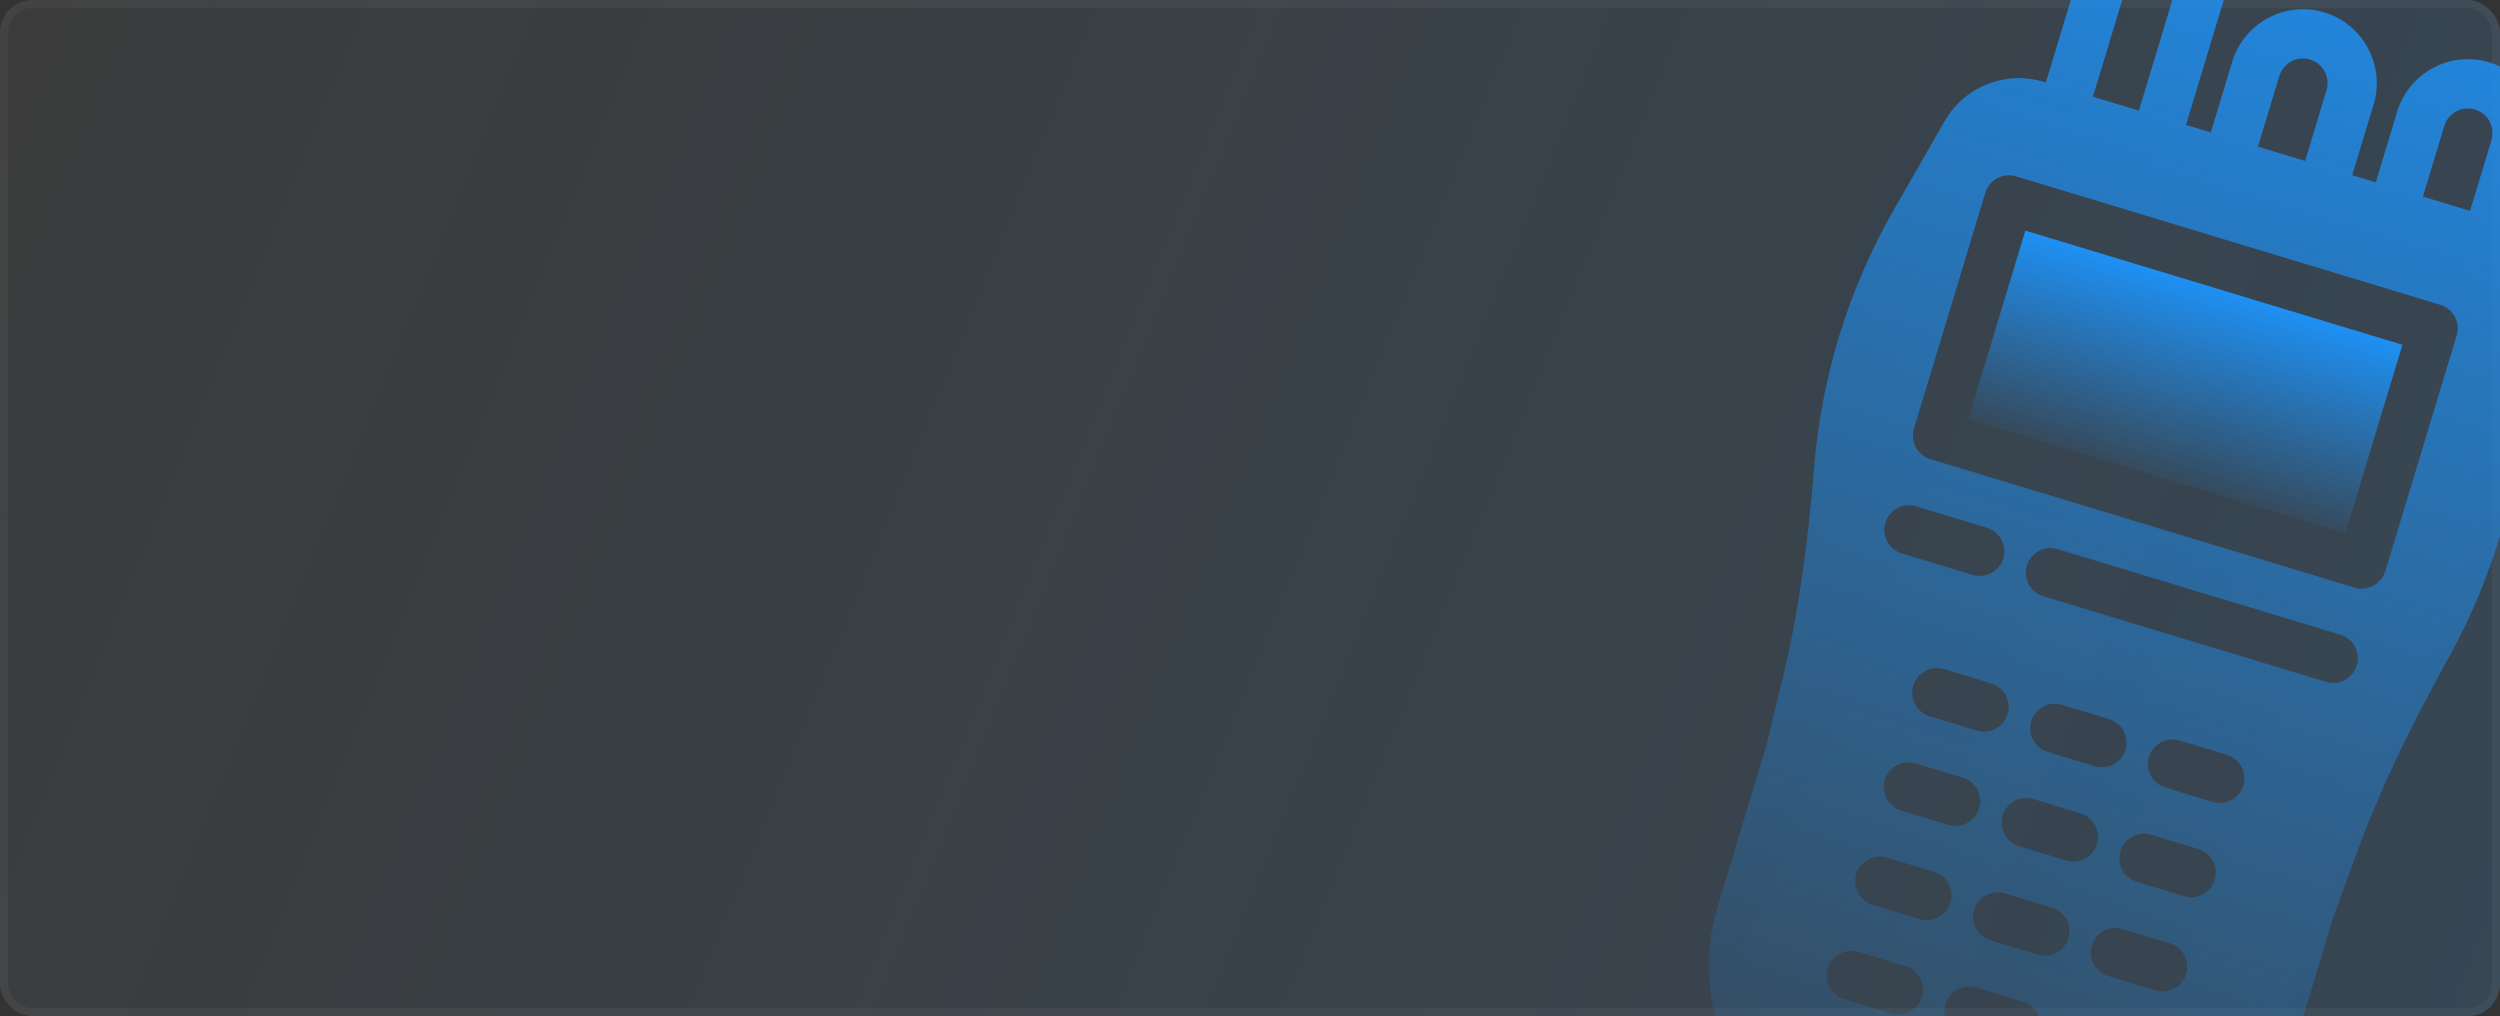 <svg width="310" height="126" viewBox="0 0 310 126" fill="none" xmlns="http://www.w3.org/2000/svg">
<rect x="0" y="0" width="310" height="126" fill="#333333" stroke="none"/>
<g clip-path="url(#clip0_513_781)">
<rect width="310" height="126" rx="4" fill="white" fill-opacity="0.04"/>
<rect width="310" height="126" rx="4" fill="url(#paint0_linear_513_781)" fill-opacity="0.45"/>
<rect x="0.5" y="0.5" width="309" height="125" rx="3.5" stroke="white" stroke-opacity="0.04"/>
<path d="M297.901 42.753L251.143 28.597L244.065 51.977L290.824 66.133L297.901 42.753Z" fill="url(#paint1_linear_513_781)"/>
<path d="M313.025 49.754L313.877 37.066C314.06 34.333 313.178 31.765 311.577 29.753L314.786 19.153C316.249 14.319 313.506 9.195 308.673 7.732C303.836 6.268 298.715 9.011 297.251 13.845L294.597 22.612L291.675 21.727L294.329 12.96C295.792 8.126 293.05 3.002 288.216 1.539C283.38 0.075 278.258 2.818 276.795 7.652L274.141 16.419L271.064 15.487L282.588 -22.58C284.039 -27.373 281.321 -32.452 276.528 -33.903C271.738 -35.353 266.659 -32.634 265.208 -27.842L253.684 10.226L253.444 10.153C248.669 8.707 243.603 10.718 241.123 15.043L234.799 26.071C229.285 35.686 225.89 46.605 224.983 57.653C224.106 68.314 222.907 76.418 221.092 83.93L219.084 92.268L212.935 112.582C209.007 125.554 216.366 139.299 229.336 143.226L252.592 150.266C265.562 154.193 279.309 146.838 283.236 133.865L289.333 113.717L292.34 105.5C295.001 98.231 298.5 90.824 303.677 81.477C309.049 71.782 312.281 60.812 313.025 49.754ZM303.096 15.614C303.585 14.001 305.29 13.088 306.903 13.577C308.513 14.064 309.429 15.77 308.941 17.384L306.287 26.151L300.442 24.381L303.096 15.614L303.096 15.614ZM282.639 9.421C283.128 7.808 284.833 6.895 286.446 7.383C288.057 7.871 288.972 9.577 288.484 11.19L285.83 19.957L279.985 18.188L282.639 9.421ZM271.053 -26.072C271.528 -27.642 273.192 -28.532 274.758 -28.058C276.327 -27.583 277.218 -25.919 276.743 -24.35L265.218 13.718L259.528 11.995L271.053 -26.072ZM233.796 64.82C234.286 63.204 235.99 62.294 237.603 62.782L246.37 65.437C247.983 65.925 248.897 67.628 248.408 69.243C247.919 70.86 246.214 71.769 244.601 71.281L235.834 68.627C234.221 68.139 233.307 66.436 233.796 64.82ZM234.521 125.654L228.676 123.885C227.063 123.396 226.149 121.694 226.639 120.078C227.128 118.461 228.832 117.552 230.446 118.04L236.29 119.81C237.904 120.298 238.817 122.001 238.328 123.616C237.839 125.232 236.134 126.142 234.521 125.654ZM238.06 113.964L232.215 112.195C230.602 111.707 229.688 110.004 230.178 108.388C230.667 106.772 232.371 105.862 233.984 106.35L239.829 108.12C241.442 108.608 242.356 110.311 241.867 111.927C241.378 113.543 239.673 114.453 238.06 113.964ZM241.599 102.275L235.754 100.505C234.141 100.017 233.227 98.314 233.716 96.698C234.206 95.082 235.91 94.173 237.523 94.661L243.368 96.43C244.981 96.919 245.895 98.621 245.406 100.237C244.917 101.853 243.212 102.763 241.599 102.275ZM245.138 90.585L239.293 88.816C237.68 88.327 236.766 86.625 237.255 85.009C237.745 83.393 239.449 82.483 241.062 82.971L246.907 84.741C248.52 85.229 249.434 86.932 248.945 88.548C248.456 90.164 246.751 91.074 245.138 90.585ZM249.133 130.078L243.288 128.308C241.675 127.82 240.761 126.117 241.251 124.501C241.74 122.885 243.444 121.975 245.058 122.464L250.902 124.233C252.515 124.722 253.429 126.424 252.94 128.04C252.451 129.656 250.746 130.566 249.133 130.078ZM252.672 118.388L246.827 116.619C245.214 116.13 244.3 114.427 244.79 112.812C245.279 111.195 246.983 110.286 248.596 110.774L254.441 112.543C256.054 113.032 256.968 114.735 256.479 116.35C255.99 117.967 254.285 118.876 252.672 118.388ZM256.211 106.699L250.366 104.929C248.753 104.441 247.839 102.738 248.328 101.122C248.818 99.506 250.522 98.596 252.135 99.085L257.98 100.854C259.593 101.342 260.507 103.045 260.018 104.661C259.529 106.277 257.824 107.187 256.211 106.699ZM259.75 95.009L253.905 93.239C252.292 92.751 251.378 91.048 251.867 89.433C252.357 87.816 254.061 86.906 255.674 87.395L261.519 89.164C263.132 89.653 264.046 91.355 263.557 92.971C263.068 94.587 261.363 95.497 259.75 95.009ZM263.745 134.501L257.9 132.732C256.287 132.244 255.373 130.541 255.863 128.925C256.352 127.309 258.056 126.399 259.669 126.887L265.514 128.657C267.127 129.145 268.041 130.848 267.552 132.464C267.063 134.08 265.358 134.99 263.745 134.501ZM267.284 122.812L261.439 121.042C259.826 120.554 258.912 118.851 259.402 117.235C259.891 115.619 261.595 114.709 263.208 115.198L269.053 116.967C270.666 117.455 271.58 119.158 271.091 120.774C270.602 122.39 268.897 123.3 267.284 122.812ZM270.823 111.122L264.978 109.353C263.365 108.864 262.451 107.162 262.94 105.546C263.43 103.93 265.134 103.02 266.747 103.508L272.592 105.278C274.205 105.766 275.119 107.469 274.63 109.085C274.141 110.701 272.436 111.611 270.823 111.122ZM274.362 99.433L268.517 97.663C266.904 97.175 265.99 95.472 266.479 93.856C266.969 92.24 268.673 91.33 270.286 91.819L276.131 93.588C277.744 94.076 278.658 95.779 278.169 97.395C277.679 99.011 275.975 99.921 274.362 99.433ZM288.437 84.552L253.368 73.935C251.755 73.447 250.842 71.744 251.331 70.128C251.82 68.512 253.525 67.603 255.138 68.091L290.207 78.708C291.82 79.196 292.733 80.899 292.244 82.515C291.755 84.13 290.051 85.041 288.437 84.552ZM295.784 70.825C295.294 72.441 293.59 73.351 291.977 72.862L239.373 56.937C237.76 56.449 236.846 54.746 237.335 53.13L246.183 23.906C246.672 22.29 248.376 21.38 249.99 21.869L302.593 37.794C304.206 38.282 305.12 39.985 304.63 41.601L295.783 70.825L295.784 70.825Z" fill="url(#paint2_linear_513_781)"/>
</g>
<defs>
<linearGradient id="paint0_linear_513_781" x1="0" y1="0" x2="310" y2="126" gradientUnits="userSpaceOnUse">
<stop stop-color="#1E90F3" stop-opacity="0"/>
<stop offset="1" stop-color="#1E90F3" stop-opacity="0.306"/>
</linearGradient>
<linearGradient id="paint1_linear_513_781" x1="274.522" y1="35.675" x2="267.444" y2="59.055" gradientUnits="userSpaceOnUse">
<stop stop-color="#1E90F3"/>
<stop offset="1" stop-color="#1E90F3" stop-opacity="0.08"/>
</linearGradient>
<linearGradient id="paint2_linear_513_781" x1="294.048" y1="-28.599" x2="240.964" y2="146.746" gradientUnits="userSpaceOnUse">
<stop stop-color="#1E90F3"/>
<stop offset="1" stop-color="#1E90F3" stop-opacity="0.08"/>
</linearGradient>
<clipPath id="clip0_513_781">
<rect width="310" height="126" rx="4" fill="white"/>
</clipPath>
</defs>
</svg>
